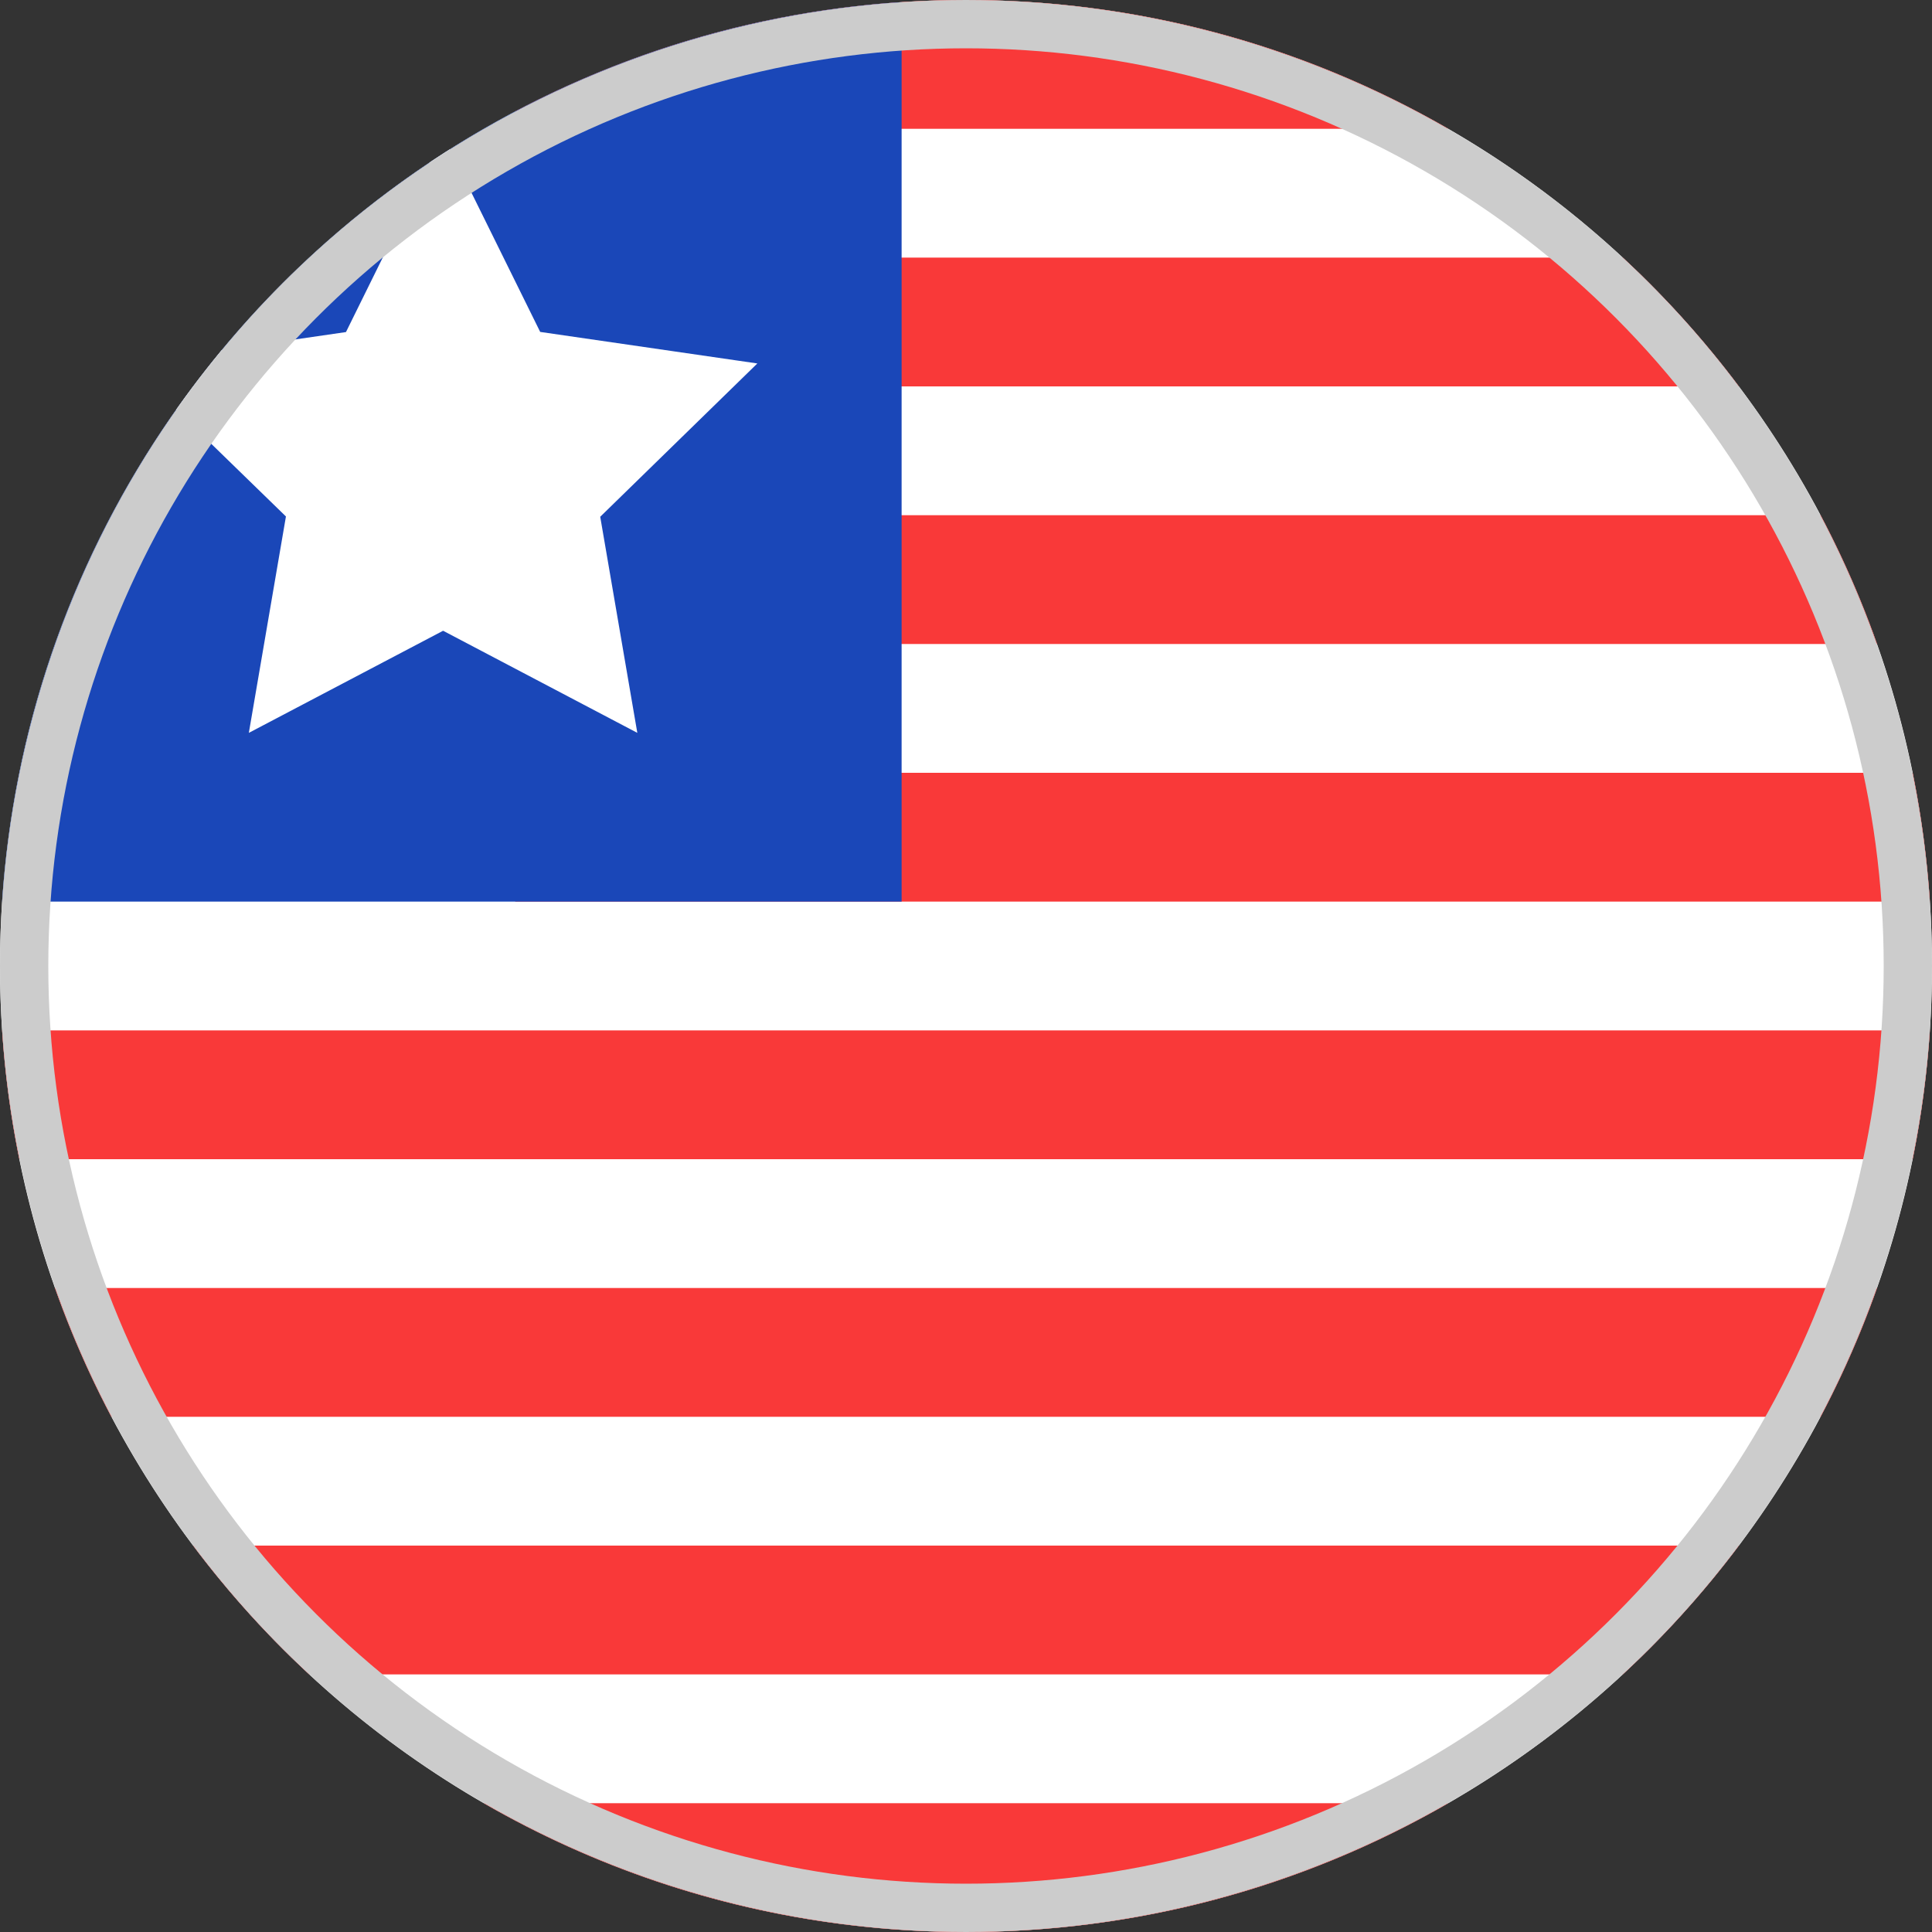 <svg width="40" height="40" viewBox="0 0 40 40" fill="none" xmlns="http://www.w3.org/2000/svg">
<rect x="0" y="0" width="40" height="40" fill="#333333" stroke="none"/>
<g clip-path="url(#clip0_6041_12991)">
<path d="M0 20C0 8.954 8.954 0 20 0C31.046 0 40 8.954 40 20C40 31.046 31.046 40 20 40C8.954 40 0 31.046 0 20Z" fill="white"/>
<path fill-rule="evenodd" clip-rule="evenodd" d="M10.667 0H48V2.667H10.667V0ZM10.667 5.333H48V8H10.667V5.333ZM10.667 10.667H48V13.333H10.667V10.667ZM10.667 16H48V18.667H10.667V16ZM-8 21.333H48V24H-8V21.333ZM-8 26.667H48V29.333H-8V26.667ZM-8 32H48V34.667H-8V32Z" fill="#F93939"/>
<path d="M48 37.333H-8V40H48V37.333Z" fill="#F93939"/>
<path fill-rule="evenodd" clip-rule="evenodd" d="M0 0H18.667V18.667H0V0Z" fill="#1A47B8"/>
<path fill-rule="evenodd" clip-rule="evenodd" d="M9.174 13.059L5.152 15.173L5.92 10.693L2.667 7.528L7.163 6.875L9.174 2.8L11.184 6.872L15.68 7.525L12.427 10.699L13.195 15.173" fill="white"/>
<circle cx="20" cy="20" r="19.5" stroke="#CCCCCC"/>
</g>
<defs>
<clipPath id="clip0_6041_12991">
<path d="M0 20C0 8.954 8.954 0 20 0C31.046 0 40 8.954 40 20C40 31.046 31.046 40 20 40C8.954 40 0 31.046 0 20Z" fill="white"/>
</clipPath>
</defs>
</svg>

